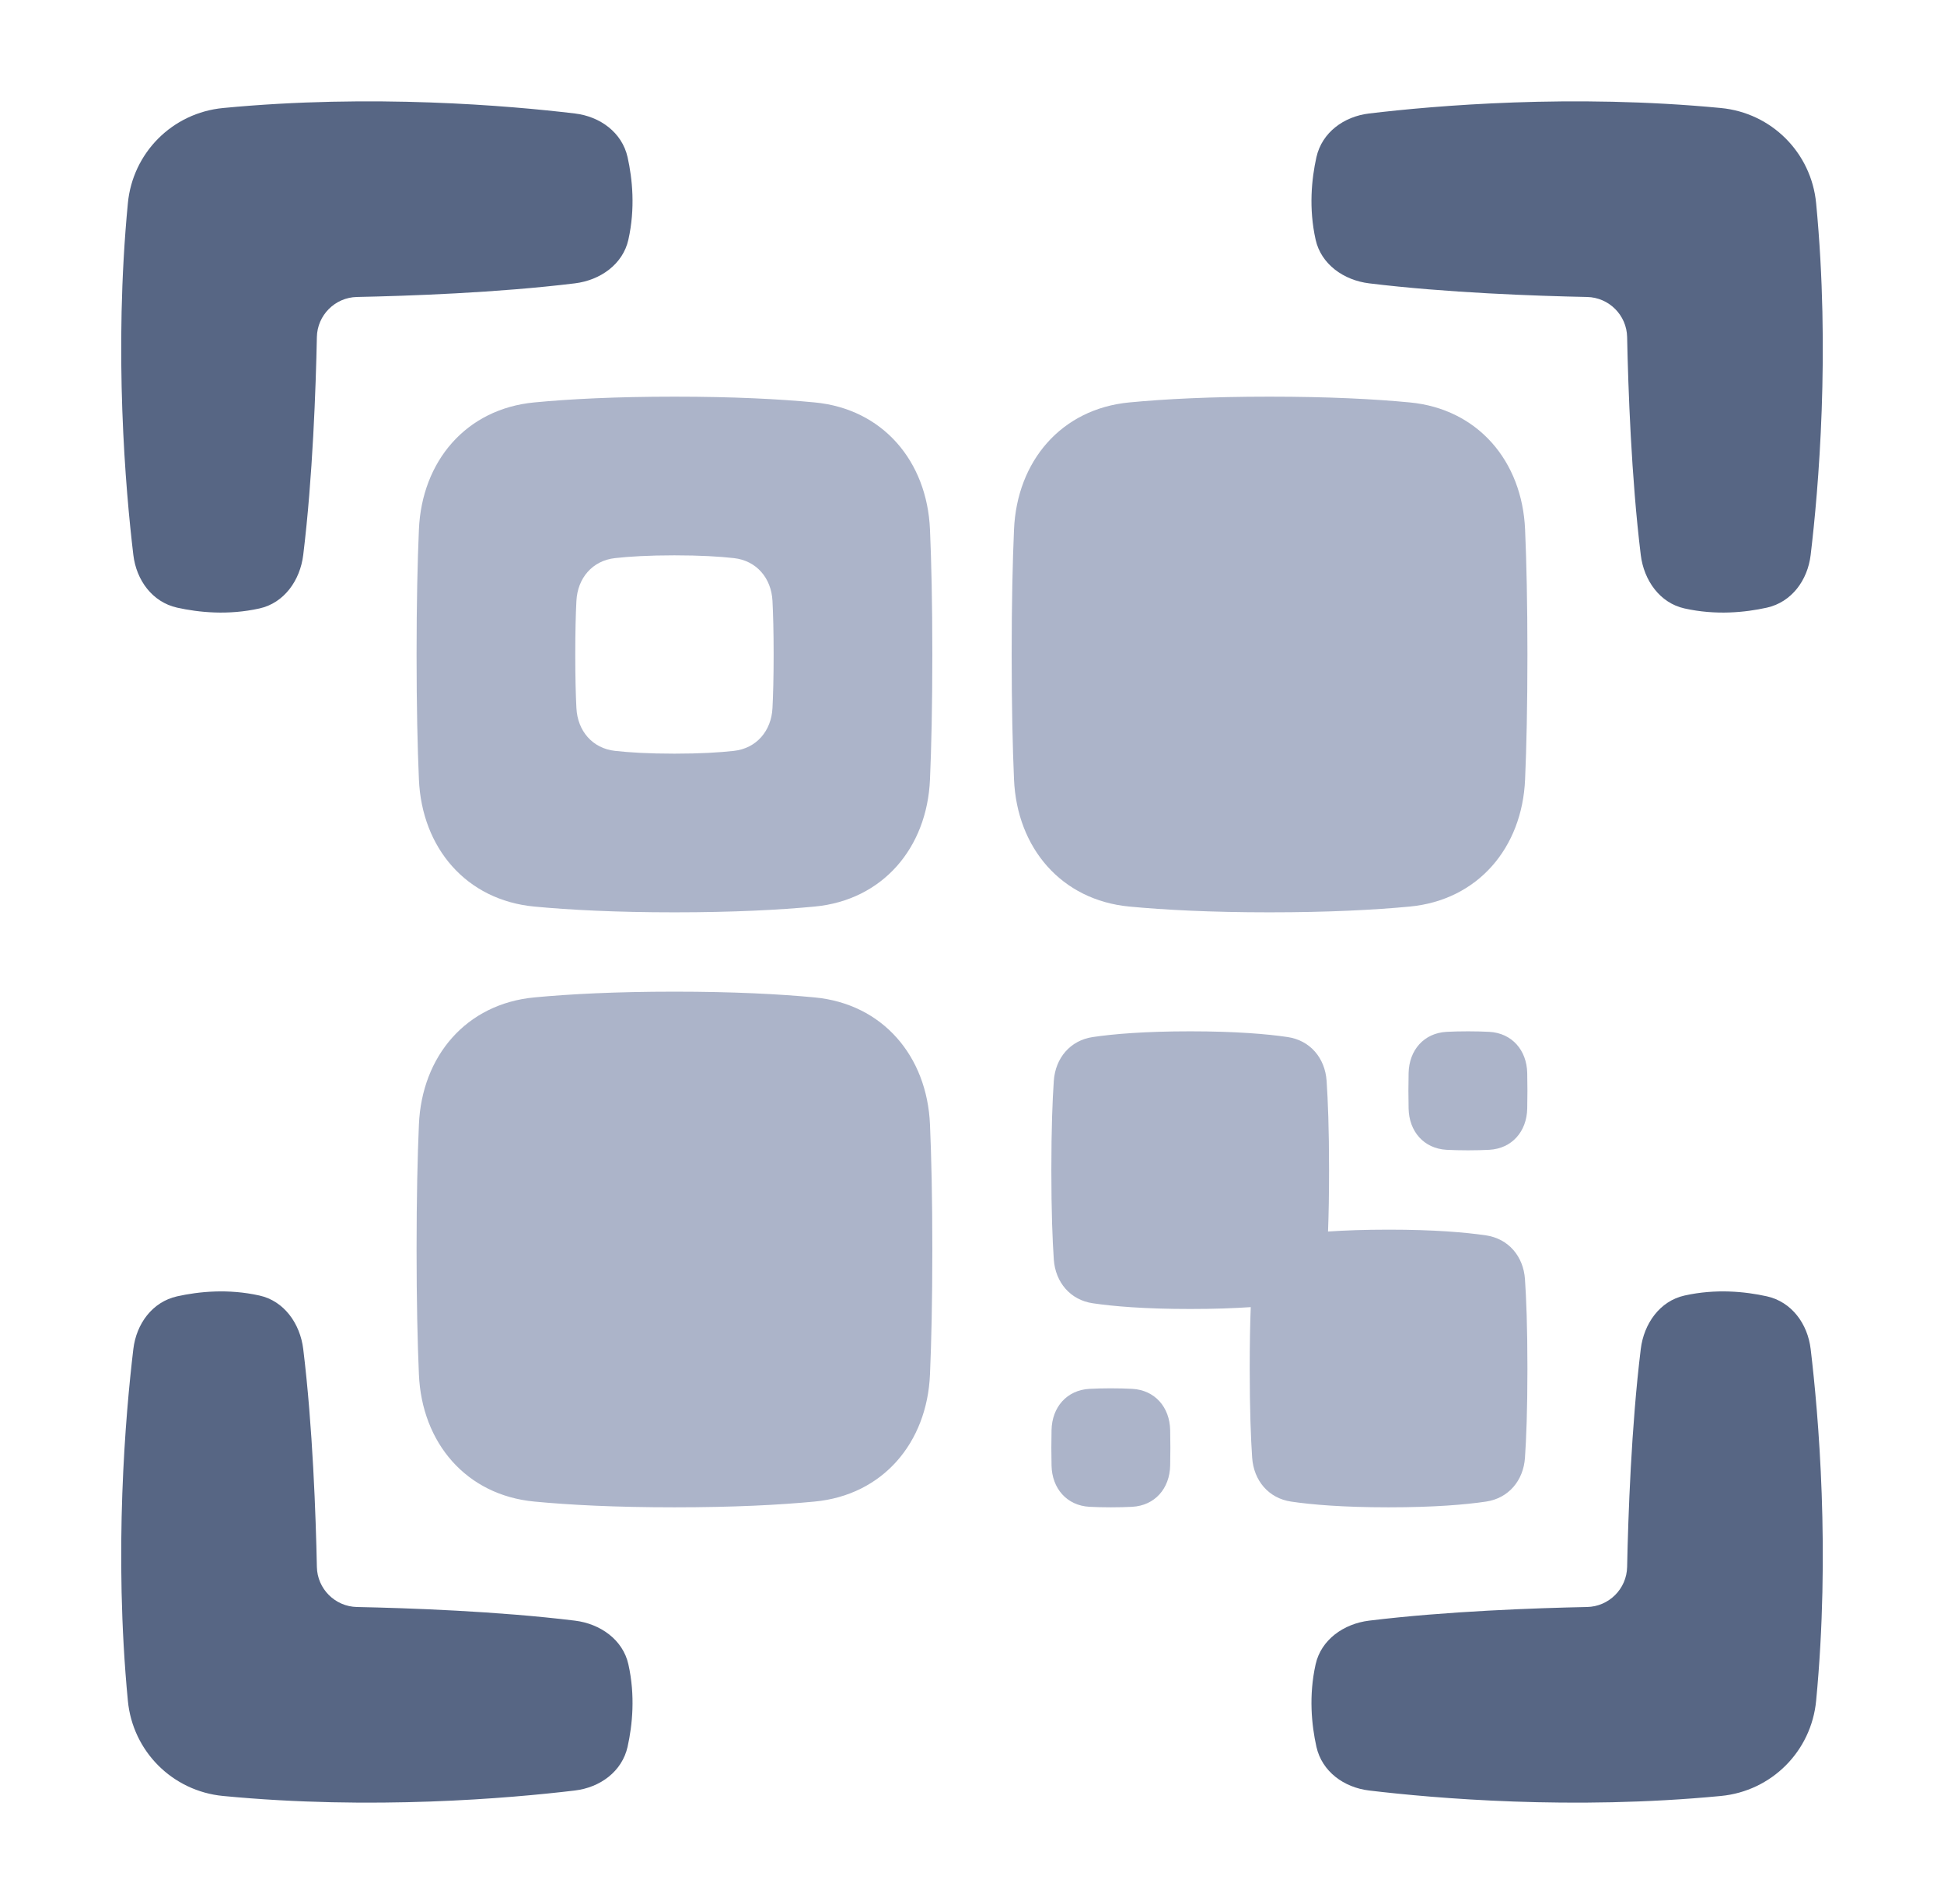<!-- Copyright © Ewsgit 2022. -->
<!-- Licensed under the MIT License - https://ewsgit.github.io/devdash/copyright -->

<svg width="49" height="48" viewBox="0 0 49 48" fill="none" xmlns="http://www.w3.org/2000/svg">
<path fill-rule="evenodd" clip-rule="evenodd" d="M5.624 2.723C4.348 2.845 3.345 3.848 3.223 5.124C2.863 8.877 3.164 12.343 3.361 13.991C3.437 14.627 3.839 15.179 4.464 15.319C5.015 15.441 5.752 15.515 6.541 15.339C7.166 15.2 7.565 14.627 7.643 13.992C7.883 12.035 7.961 9.768 7.987 8.497C7.998 7.945 8.445 7.498 8.997 7.487C10.268 7.461 12.535 7.383 14.492 7.143C15.127 7.065 15.7 6.666 15.839 6.041C16.015 5.251 15.941 4.514 15.819 3.964C15.679 3.339 15.127 2.937 14.491 2.861C12.843 2.664 9.377 2.363 5.624 2.723ZM43.376 2.723C44.652 2.845 45.655 3.848 45.777 5.124C46.137 8.877 45.836 12.343 45.639 13.991C45.563 14.627 45.161 15.179 44.536 15.319C43.985 15.441 43.248 15.515 42.459 15.339C41.834 15.2 41.435 14.627 41.357 13.992C41.117 12.035 41.039 9.768 41.013 8.497C41.002 7.945 40.555 7.498 40.003 7.487C38.731 7.461 36.465 7.383 34.508 7.143C33.873 7.065 33.3 6.666 33.161 6.041C32.985 5.251 33.059 4.514 33.181 3.964C33.321 3.339 33.873 2.937 34.509 2.861C36.157 2.664 39.623 2.363 43.376 2.723ZM45.777 42.876C45.655 44.152 44.652 45.155 43.376 45.277C39.623 45.638 36.157 45.336 34.509 45.139C33.873 45.063 33.321 44.661 33.181 44.036C33.059 43.486 32.985 42.748 33.161 41.959C33.3 41.334 33.873 40.935 34.508 40.857C36.465 40.617 38.731 40.539 40.003 40.513C40.555 40.502 41.002 40.055 41.013 39.503C41.039 38.232 41.117 35.965 41.357 34.008C41.435 33.373 41.834 32.8 42.459 32.661C43.248 32.485 43.985 32.559 44.536 32.681C45.161 32.821 45.563 33.373 45.639 34.009C45.836 35.657 46.137 39.123 45.777 42.876ZM5.624 45.277C4.348 45.155 3.345 44.152 3.223 42.876C2.863 39.123 3.164 35.657 3.361 34.009C3.437 33.373 3.839 32.821 4.464 32.681C5.015 32.559 5.752 32.485 6.541 32.661C7.166 32.8 7.565 33.373 7.643 34.008C7.883 35.965 7.961 38.232 7.987 39.503C7.998 40.055 8.445 40.502 8.997 40.513C10.268 40.539 12.535 40.617 14.492 40.857C15.127 40.935 15.7 41.334 15.839 41.959C16.015 42.748 15.941 43.486 15.819 44.036C15.679 44.661 15.127 45.063 14.491 45.139C12.843 45.336 9.377 45.638 5.624 45.277Z" fill="#576684"/>
<path fill-rule="evenodd" clip-rule="evenodd" d="M13.469 10.145C11.75 10.307 10.632 11.626 10.559 13.351C10.524 14.161 10.5 15.193 10.5 16.5C10.5 17.807 10.524 18.839 10.559 19.649C10.632 21.374 11.75 22.693 13.469 22.855C14.357 22.939 15.513 23 17 23C18.487 23 19.643 22.939 20.532 22.855C22.25 22.693 23.368 21.374 23.441 19.649C23.476 18.839 23.5 17.807 23.5 16.5C23.5 15.193 23.476 14.161 23.441 13.351C23.368 11.626 22.25 10.307 20.532 10.145C19.643 10.06 18.487 10 17 10C15.513 10 14.357 10.06 13.469 10.145ZM15.503 14.07C14.931 14.133 14.558 14.575 14.529 15.149C14.512 15.479 14.5 15.919 14.5 16.5C14.5 17.081 14.512 17.521 14.529 17.851C14.558 18.425 14.931 18.867 15.503 18.93C15.861 18.97 16.347 19 17 19C17.653 19 18.139 18.97 18.497 18.93C19.069 18.867 19.442 18.425 19.471 17.851C19.488 17.521 19.5 17.081 19.5 16.5C19.5 15.919 19.488 15.479 19.471 15.149C19.442 14.575 19.069 14.133 18.497 14.07C18.139 14.03 17.653 14 17 14C16.347 14 15.861 14.03 15.503 14.07ZM26.562 27.248C26.602 26.674 26.976 26.227 27.546 26.144C28.062 26.068 28.845 26 30 26C31.155 26 31.938 26.068 32.454 26.144C33.024 26.227 33.398 26.674 33.438 27.248C33.471 27.732 33.5 28.453 33.5 29.5C33.5 30.126 33.49 30.636 33.474 31.047C33.891 31.019 34.394 31 35 31C36.155 31 36.938 31.068 37.454 31.144C38.024 31.227 38.398 31.674 38.438 32.248C38.471 32.732 38.5 33.453 38.5 34.5C38.5 35.547 38.471 36.268 38.438 36.752C38.398 37.326 38.024 37.773 37.454 37.856C36.938 37.932 36.155 38 35 38C33.845 38 33.062 37.932 32.546 37.856C31.976 37.773 31.602 37.326 31.562 36.752C31.529 36.268 31.5 35.547 31.5 34.5C31.5 33.874 31.51 33.364 31.526 32.953C31.109 32.981 30.606 33 30 33C28.845 33 28.062 32.932 27.546 32.856C26.976 32.773 26.602 32.326 26.562 31.752C26.529 31.268 26.5 30.547 26.5 29.5C26.5 28.453 26.529 27.732 26.562 27.248ZM35.505 27.052C35.517 26.477 35.888 26.044 36.463 26.013C36.617 26.005 36.795 26 37 26C37.205 26 37.383 26.005 37.537 26.013C38.112 26.044 38.483 26.477 38.495 27.052C38.498 27.183 38.5 27.332 38.5 27.5C38.5 27.668 38.498 27.817 38.495 27.948C38.483 28.523 38.112 28.956 37.537 28.987C37.383 28.995 37.205 29 37 29C36.795 29 36.617 28.995 36.463 28.987C35.888 28.956 35.517 28.523 35.505 27.948C35.502 27.817 35.5 27.668 35.5 27.5C35.5 27.332 35.502 27.183 35.505 27.052ZM27.463 35.013C26.888 35.044 26.517 35.477 26.505 36.052C26.502 36.183 26.5 36.332 26.5 36.5C26.5 36.668 26.502 36.817 26.505 36.948C26.517 37.523 26.888 37.956 27.463 37.987C27.617 37.995 27.795 38 28 38C28.205 38 28.383 37.995 28.537 37.987C29.112 37.956 29.483 37.523 29.495 36.948C29.498 36.817 29.5 36.668 29.5 36.5C29.5 36.332 29.498 36.183 29.495 36.052C29.483 35.477 29.112 35.044 28.537 35.013C28.383 35.005 28.205 35 28 35C27.795 35 27.617 35.005 27.463 35.013ZM10.559 28.351C10.632 26.626 11.75 25.307 13.469 25.145C14.357 25.061 15.513 25 17 25C18.487 25 19.643 25.061 20.532 25.145C22.25 25.307 23.368 26.626 23.441 28.351C23.476 29.161 23.5 30.193 23.5 31.5C23.5 32.807 23.476 33.839 23.441 34.649C23.368 36.374 22.25 37.693 20.532 37.855C19.643 37.94 18.487 38 17 38C15.513 38 14.357 37.94 13.469 37.855C11.75 37.693 10.632 36.374 10.559 34.649C10.524 33.839 10.5 32.807 10.5 31.5C10.5 30.193 10.524 29.161 10.559 28.351ZM28.468 10.145C26.75 10.307 25.632 11.626 25.559 13.351C25.524 14.161 25.5 15.193 25.5 16.5C25.5 17.807 25.524 18.839 25.559 19.649C25.632 21.374 26.75 22.693 28.468 22.855C29.357 22.939 30.513 23 32 23C33.487 23 34.643 22.939 35.532 22.855C37.25 22.693 38.368 21.374 38.441 19.649C38.476 18.839 38.5 17.807 38.5 16.5C38.5 15.193 38.476 14.161 38.441 13.351C38.368 11.626 37.25 10.307 35.532 10.145C34.643 10.06 33.487 10 32 10C30.513 10 29.357 10.06 28.468 10.145Z" fill="#ACB4C9"/>
</svg>